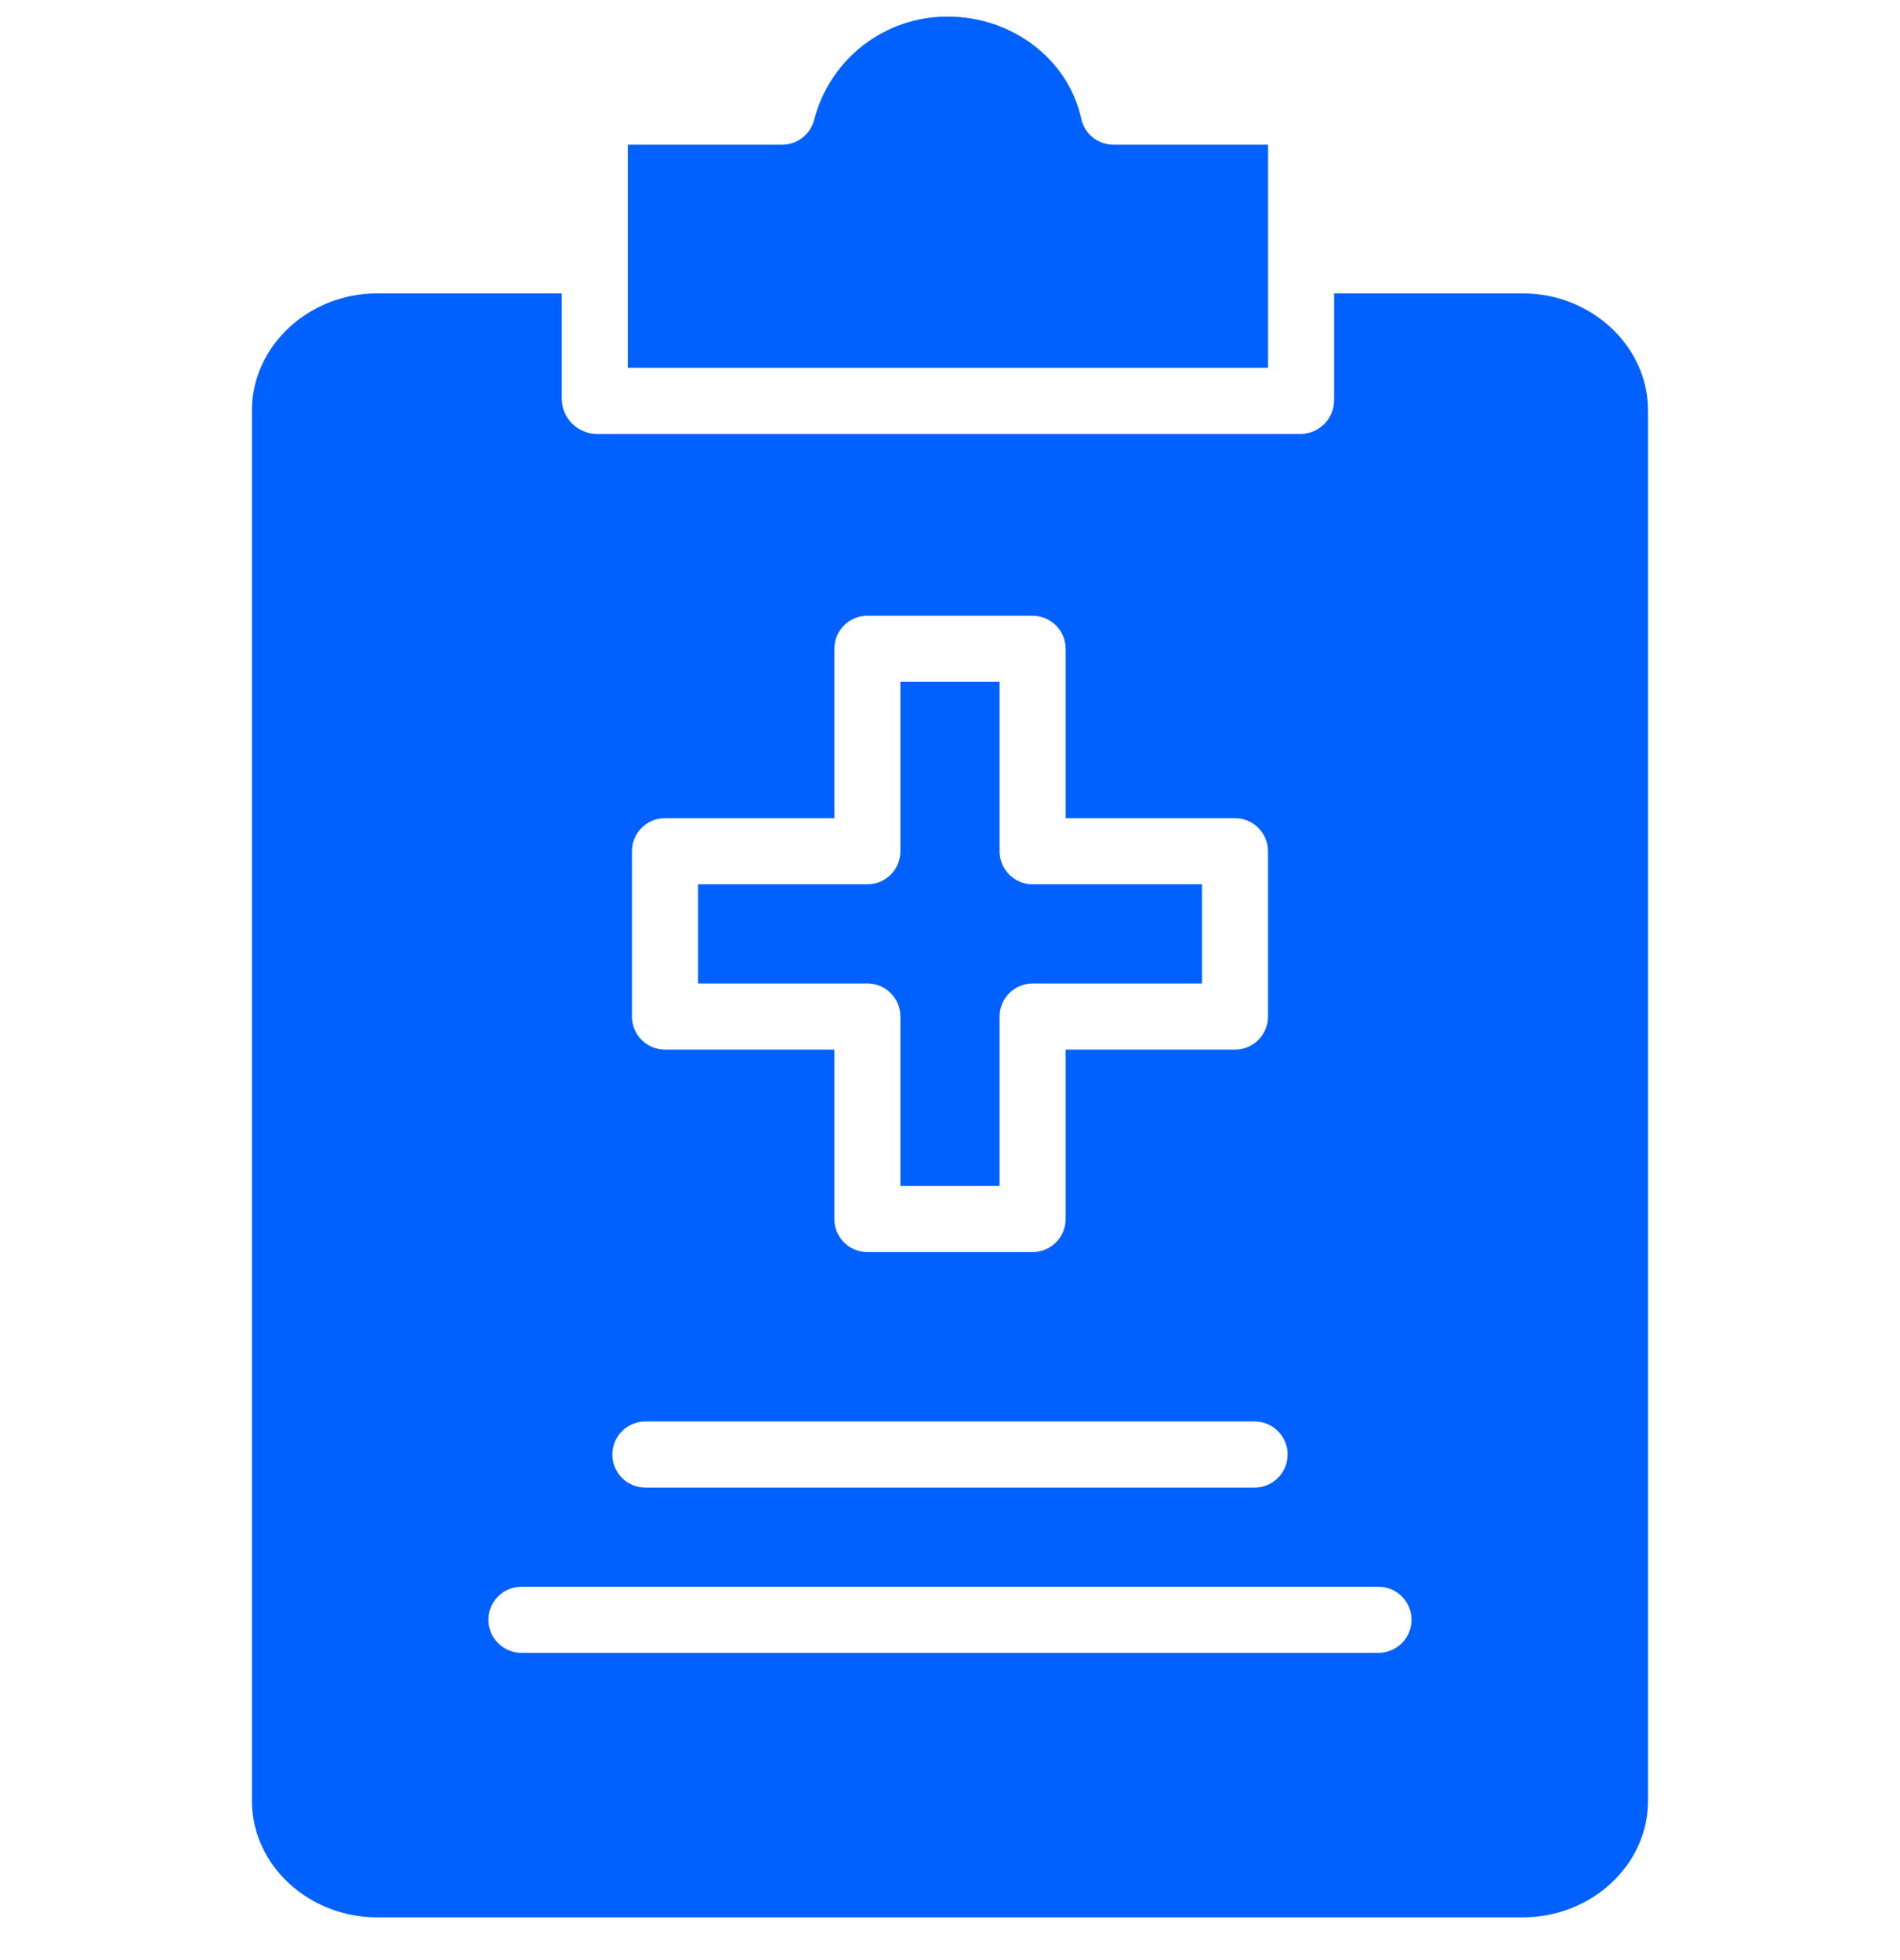<svg width="32" height="33" viewBox="0 0 32 33" fill="none" xmlns="http://www.w3.org/2000/svg">
<g clip-path="url(#clip0_2_618)">
<g clip-path="url(#clip1_2_618)">
<path d="M6.348 32.28H25.651C26.8 32.28 27.756 31.401 27.756 30.321V6.908C27.756 5.828 26.8 4.94 25.651 4.94H22.469V6.728C22.474 7.039 22.229 7.295 21.919 7.306H10.043C9.726 7.298 9.471 7.045 9.461 6.728V4.94H6.348C5.199 4.94 4.243 5.828 4.243 6.908V30.321C4.243 31.401 5.199 32.28 6.348 32.28ZM10.643 14.332C10.643 14.024 10.892 13.775 11.2 13.775H14.052V10.923C14.052 10.616 14.301 10.367 14.608 10.367H17.391C17.698 10.367 17.948 10.616 17.948 10.923V13.775H20.8C21.107 13.775 21.356 14.024 21.356 14.332V17.114C21.356 17.422 21.107 17.671 20.8 17.671H17.948V20.523C17.948 20.83 17.698 21.08 17.391 21.08H14.608C14.301 21.08 14.052 20.83 14.052 20.523V17.671H11.2C10.892 17.671 10.643 17.422 10.643 17.114V14.332ZM10.87 23.932H21.13C21.437 23.932 21.686 24.181 21.686 24.488C21.686 24.796 21.437 25.045 21.13 25.045H10.87C10.562 25.045 10.313 24.796 10.313 24.488C10.313 24.181 10.562 23.932 10.87 23.932ZM8.783 26.714H23.216C23.524 26.714 23.773 26.963 23.773 27.271C23.773 27.578 23.524 27.827 23.216 27.827H8.783C8.475 27.827 8.226 27.578 8.226 27.271C8.226 26.963 8.475 26.714 8.783 26.714Z" fill="#0061FF"/>
<path d="M21.357 2.436H18.753C18.491 2.436 18.264 2.253 18.209 1.996C17.994 1.002 17.049 0.279 15.963 0.279H15.956C14.898 0.278 13.975 0.994 13.712 2.018C13.648 2.264 13.427 2.436 13.173 2.436H10.574V6.192H21.357V2.436Z" fill="#0061FF"/>
<path d="M15.165 17.114V19.966H16.835V17.114C16.835 16.807 17.084 16.558 17.392 16.558H20.244V14.888H17.392C17.084 14.888 16.835 14.639 16.835 14.332V11.479H15.165V14.332C15.165 14.639 14.916 14.888 14.609 14.888H11.757V16.558H14.609C14.916 16.558 15.165 16.807 15.165 17.114Z" fill="#0061FF"/>
</g>
</g>
<defs>
<clipPath id="clip0_2_618">
<rect width="32" height="32" fill="white" transform="translate(0 0.279)"/>
</clipPath>
<clipPath id="clip1_2_618">
<rect width="32" height="32" fill="white" transform="translate(0 0.279)"/>
</clipPath>
</defs>
</svg>
